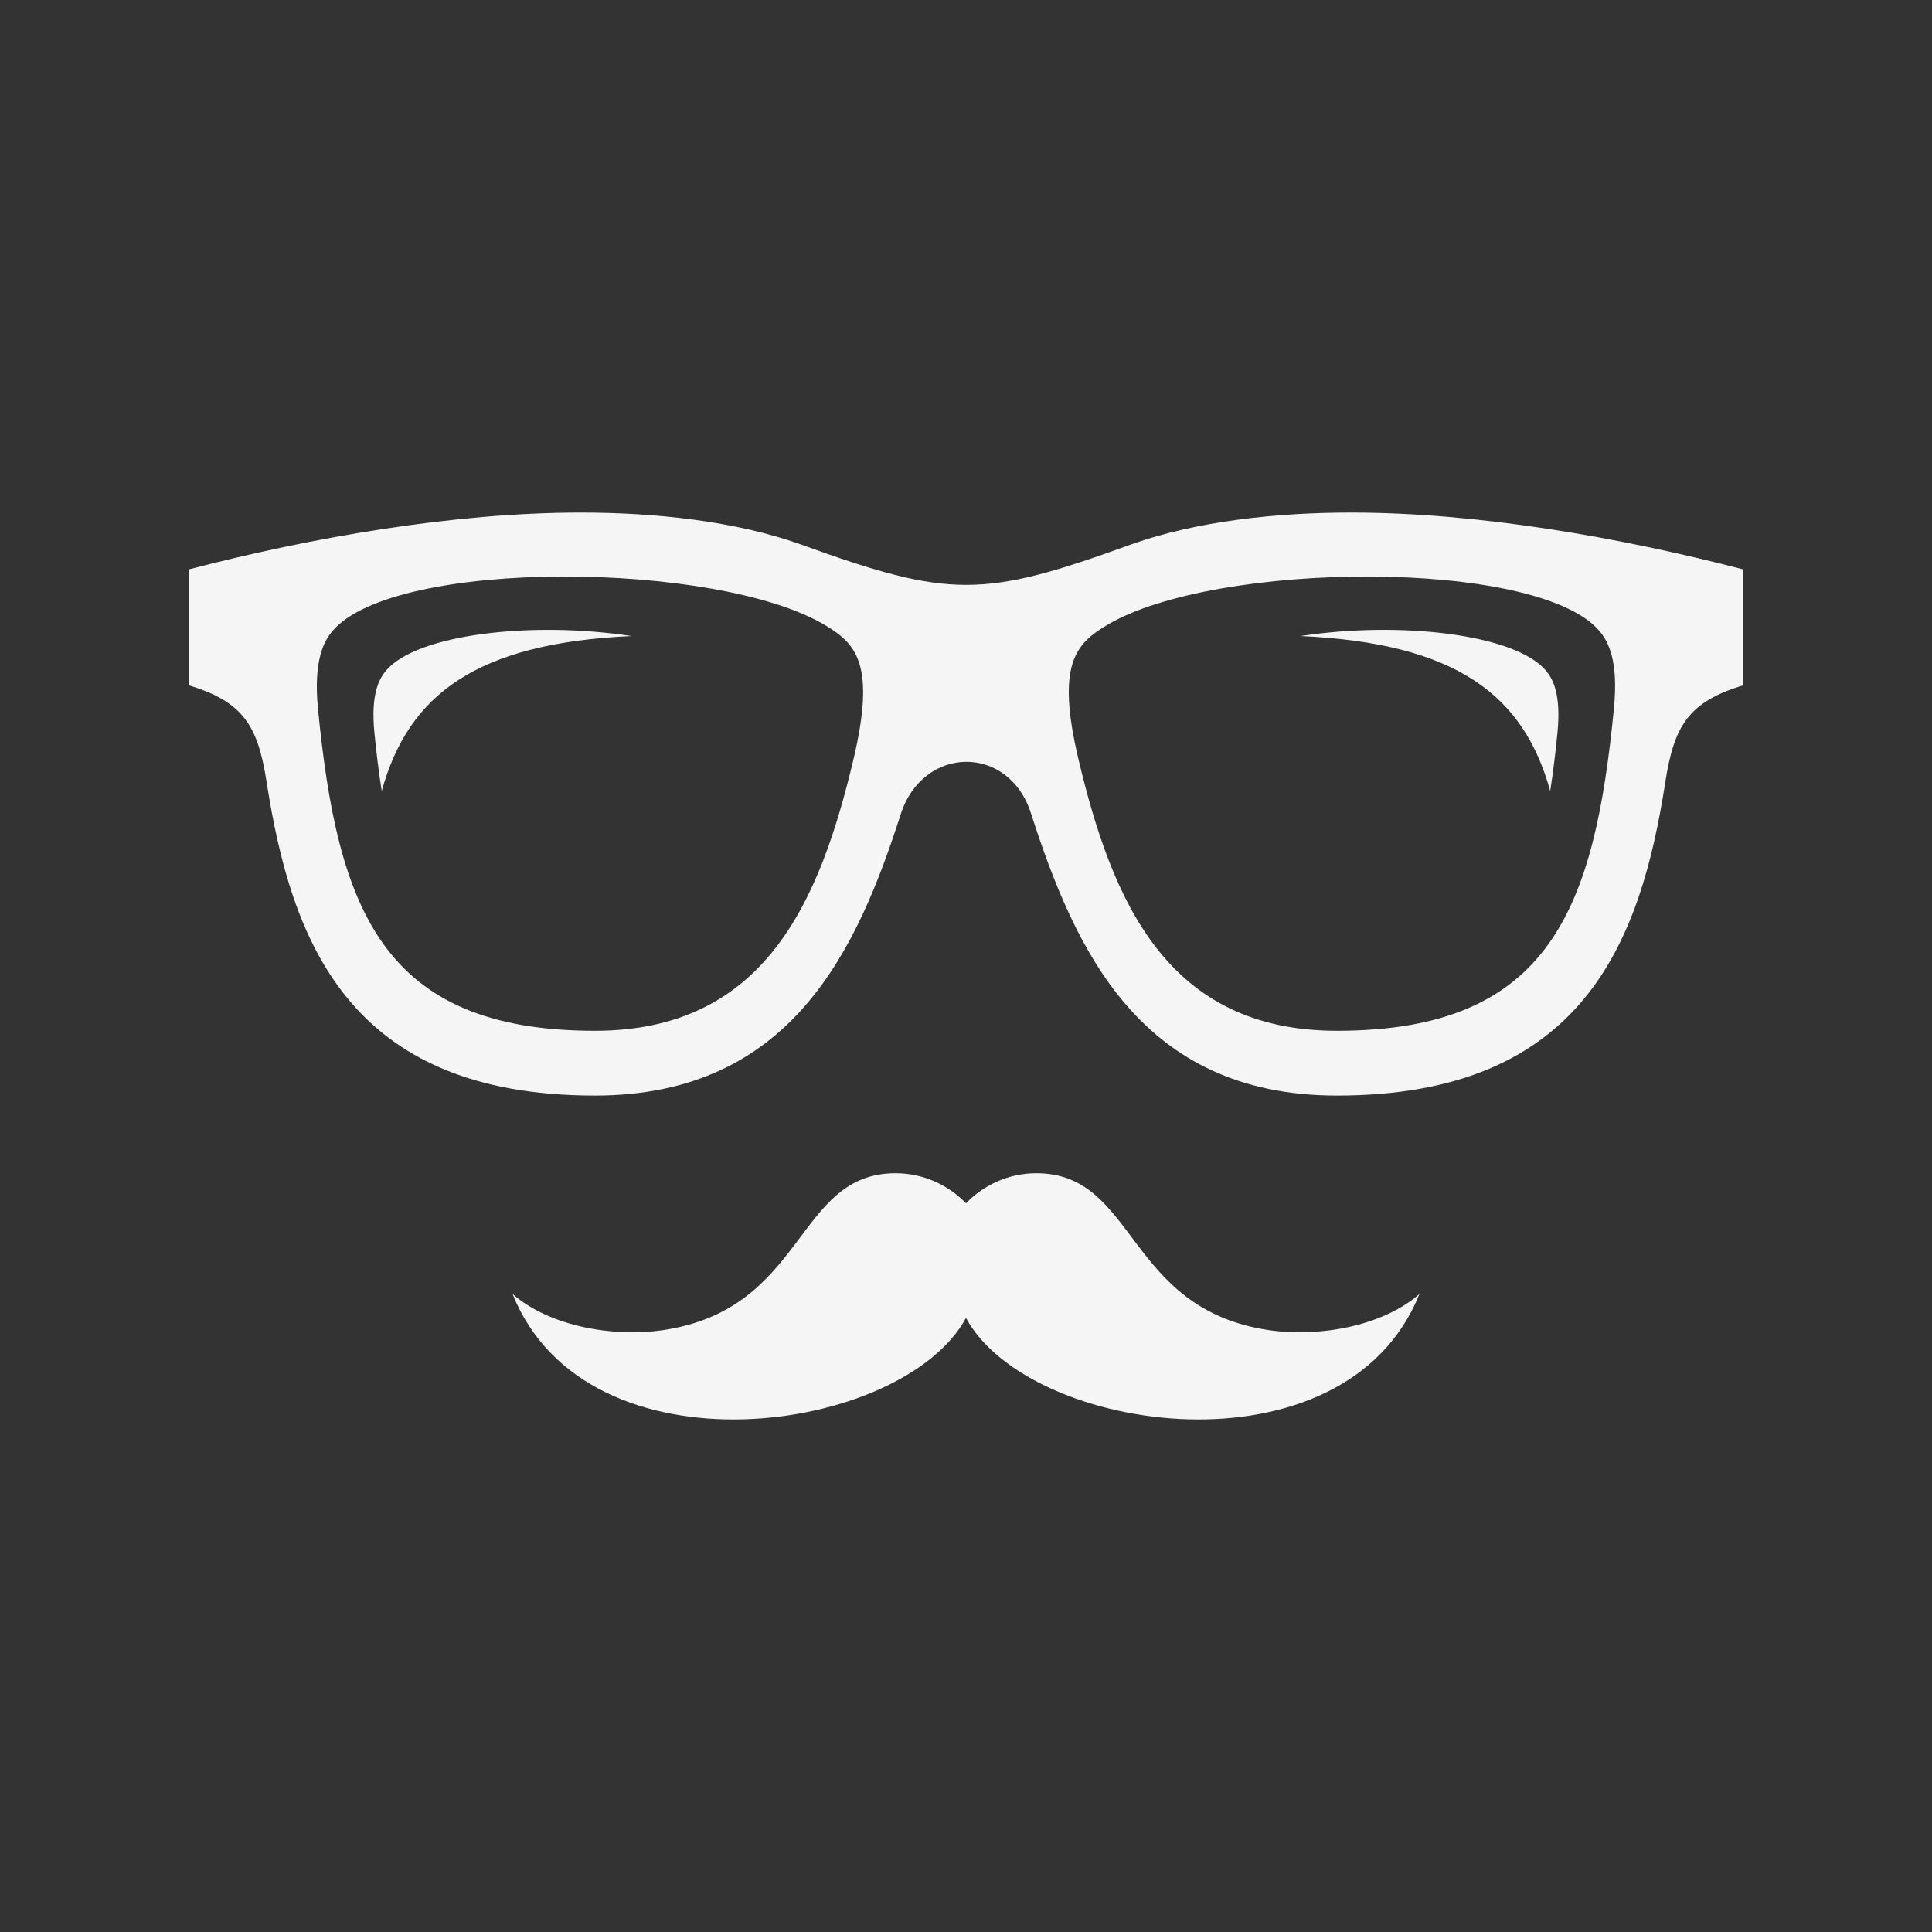 <?xml version="1.0" encoding="utf-8"?>

<!-- License Agreement at http://iconmonstr.com/license/ -->

<!DOCTYPE svg PUBLIC "-//W3C//DTD SVG 1.1//EN" "http://www.w3.org/Graphics/SVG/1.1/DTD/svg11.dtd">
<svg version="1.1" xmlns="http://www.w3.org/2000/svg" xmlns:xlink="http://www.w3.org/1999/xlink" x="0px" y="0px"
	 width="512px" height="512px" viewBox="0 0 512 512" style="enable-background:new 0 0 512 512;" xml:space="preserve">
<rect x="0" y="0" width="512" height="512" fill="#333333" stroke="none"/>
<path fill="#f5f5f5" id="glasses-12" d="M358.045,135.833c-19.531,0-40.788,2.213-58.256,8.433c-39.195,14.216-47.93,14.393-87.594,0
	c-17.452-6.22-38.742-8.433-58.256-8.433c-33.831,0-71.584,6.639-103.939,15.071v30.704c14.535,4.384,18.34,10.763,20.654,25.624
	c6.538,41.953,21.542,83.102,87.007,83.102c52.137,0,69.538-38.785,81.055-74.594c5.851-18.189,28.55-18.658,34.484-0.251
	c11.551,35.858,28.868,74.845,81.106,74.845c65.48,0,80.502-41.148,87.023-83.102c2.312-14.861,6.119-21.24,20.67-25.624v-30.704
	C429.611,142.472,391.875,135.833,358.045,135.833z M226.16,201.307c-8.885,37.317-23.336,71.859-68.499,71.859
	c-56.664,0-68.214-32.665-73.395-85.363c-1.24-12.816,1.576-17.846,3.789-20.512c16.261-19.472,102.178-18.691,130.661-1.584
	C226.864,170.603,232.161,176.018,226.16,201.307z M427.7,187.803c-5.163,52.698-16.731,85.363-73.394,85.363
	c-45.131,0-59.598-34.542-68.482-71.859c-6.02-25.289-0.721-30.704,7.443-35.6c28.582-17.167,114.449-17.812,130.66,1.584
	C426.158,169.957,428.975,174.986,427.7,187.803z M344.65,168.557c26.42-4.023,56.965-0.52,65.078,9.213
	c1.777,2.129,4.023,6.152,3.018,16.403c-0.536,5.432-1.156,10.578-1.928,15.457C403.795,184.114,385.822,170.435,344.65,168.557z
	 M101.165,209.63c-0.771-4.879-1.408-10.025-1.944-15.457c-1.006-10.251,1.257-14.274,3.034-16.403
	c8.131-9.732,38.675-13.236,65.096-9.213C126.177,170.435,108.206,184.114,101.165,209.63z M376.166,342.923
	C356.418,392.177,272.631,380.106,256,349.26c-16.647,30.847-100.418,42.917-120.167-6.337c9.924,8.685,26.873,11.483,39.798,9.589
	c38.105-5.582,35.054-41.592,61.693-41.592c7.292,0,13.897,3.034,18.675,7.963c4.777-4.929,11.366-7.963,18.658-7.963
	c26.639,0,23.604,36.01,61.693,41.592C349.277,354.406,366.226,351.607,376.166,342.923z"/>
</svg>
